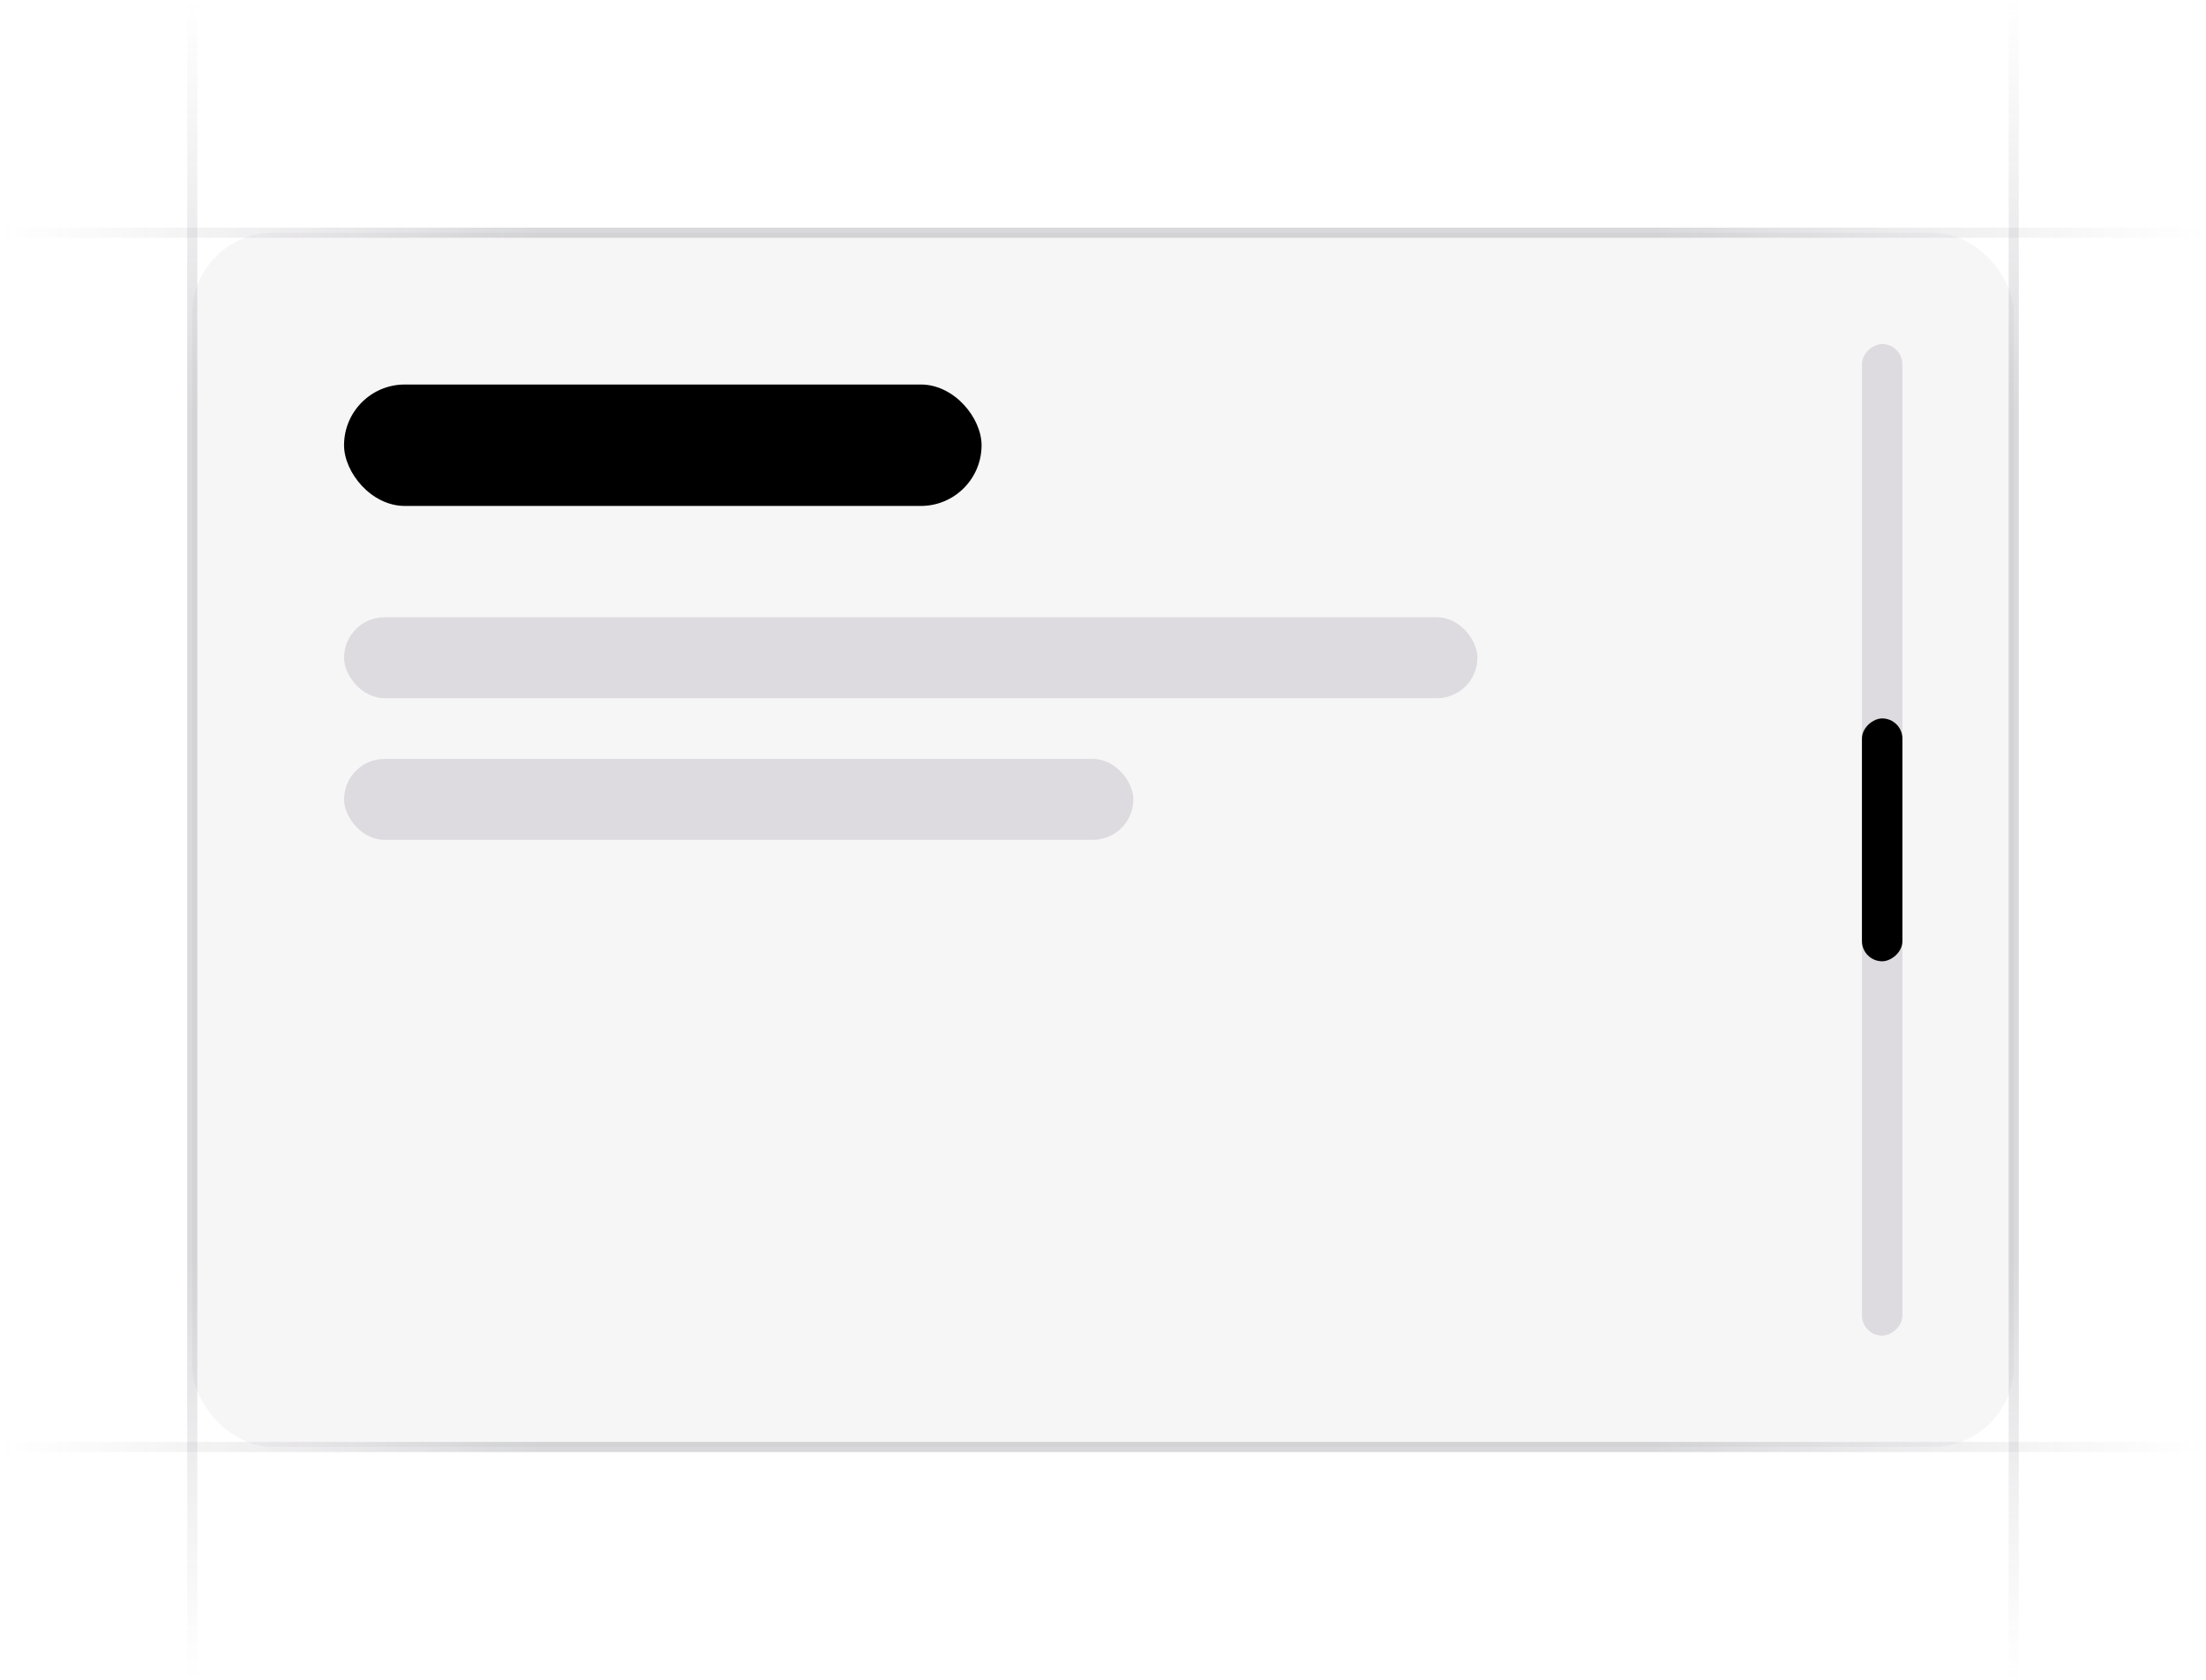 <svg xmlns:xlink="http://www.w3.org/1999/xlink" width="218" height="166" viewBox="0 0 218 166" fill="none" xmlns="http://www.w3.org/2000/svg"><g clip-path="url(#clip0_5515_5858)" fill="none"><rect x="19" y="23" width="180" height="120" rx="8" fill="#76717F" fill-opacity="0.06"></rect><rect x="34" y="38" width="63" height="12" rx="6" fill="oklch(0.576 0.247 287.24)"></rect><rect x="34" y="61" width="112" height="8" rx="4" fill="#76717F" fill-opacity="0.2"></rect><rect x="34" y="75" width="78" height="8" rx="4" fill="#76717F" fill-opacity="0.2"></rect><rect x="188" y="34" width="98" height="4" rx="2" transform="rotate(90 188 34)" fill="#76717F" fill-opacity="0.2"></rect><rect x="188" y="71" width="24" height="4" rx="2" transform="rotate(90 188 71)" fill="oklch(0.576 0.247 287.24)"></rect><path d="M218 23H-.560284e-5" stroke="url(&quot;#paint0_linear_5515_5858&quot;)" stroke-opacity="0.4" fill="none"></path><path d="M218 143H-.560284e-5" stroke="url(&quot;#paint1_linear_5515_5858&quot;)" stroke-opacity="0.4" fill="none"></path><path d="M19 166V-.178814e-6" stroke="url(&quot;#paint2_linear_5515_5858&quot;)" stroke-opacity="0.4" fill="none"></path><path d="M199 166V-.178814e-6" stroke="url(&quot;#paint3_linear_5515_5858&quot;)" stroke-opacity="0.4" fill="none"></path></g><defs><linearGradient id="paint0_linear_5515_5858" x1=".116537e-4" y1="22.5" x2="218" y2="22.556" gradientUnits="userSpaceOnUse"><stop stop-color="#76717f" stop-opacity="0"></stop><stop offset=".245" stop-color="#3f404d" stop-opacity=".5"></stop><stop offset=".75" stop-color="#3f404d" stop-opacity=".5"></stop><stop offset="1" stop-color="#76717f" stop-opacity="0"></stop></linearGradient><linearGradient id="paint1_linear_5515_5858" x1=".116537e-4" y1="142.5" x2="218" y2="142.556" gradientUnits="userSpaceOnUse"><stop stop-color="#76717f" stop-opacity="0"></stop><stop offset=".245" stop-color="#3f404d" stop-opacity=".5"></stop><stop offset=".75" stop-color="#3f404d" stop-opacity=".5"></stop><stop offset="1" stop-color="#76717f" stop-opacity="0"></stop></linearGradient><linearGradient id="paint2_linear_5515_5858" x1="19.5" y1=".889576e-5" x2="19.468" y2="166" gradientUnits="userSpaceOnUse"><stop stop-color="#76717f" stop-opacity="0"></stop><stop offset=".245" stop-color="#3f404d" stop-opacity=".5"></stop><stop offset=".75" stop-color="#3f404d" stop-opacity=".5"></stop><stop offset="1" stop-color="#76717f" stop-opacity="0"></stop></linearGradient><linearGradient id="paint3_linear_5515_5858" x1="199.5" y1=".889576e-5" x2="199.467" y2="166" gradientUnits="userSpaceOnUse"><stop stop-color="#76717f" stop-opacity="0"></stop><stop offset=".245" stop-color="#3f404d" stop-opacity=".5"></stop><stop offset=".75" stop-color="#3f404d" stop-opacity=".5"></stop><stop offset="1" stop-color="#76717f" stop-opacity="0"></stop></linearGradient><clipPath id="clip0_5515_5858"><rect width="218" height="166" fill="#fff"></rect></clipPath><linearGradient id="paint0_linear_5515_5858" x1=".116537e-4" y1="22.5" x2="218" y2="22.556" gradientUnits="userSpaceOnUse"><stop stop-color="#76717f" stop-opacity="0"></stop><stop offset=".245" stop-color="#3f404d" stop-opacity=".5"></stop><stop offset=".75" stop-color="#3f404d" stop-opacity=".5"></stop><stop offset="1" stop-color="#76717f" stop-opacity="0"></stop></linearGradient><linearGradient id="paint1_linear_5515_5858" x1=".116537e-4" y1="142.5" x2="218" y2="142.556" gradientUnits="userSpaceOnUse"><stop stop-color="#76717f" stop-opacity="0"></stop><stop offset=".245" stop-color="#3f404d" stop-opacity=".5"></stop><stop offset=".75" stop-color="#3f404d" stop-opacity=".5"></stop><stop offset="1" stop-color="#76717f" stop-opacity="0"></stop></linearGradient><linearGradient id="paint2_linear_5515_5858" x1="19.5" y1=".889576e-5" x2="19.468" y2="166" gradientUnits="userSpaceOnUse"><stop stop-color="#76717f" stop-opacity="0"></stop><stop offset=".245" stop-color="#3f404d" stop-opacity=".5"></stop><stop offset=".75" stop-color="#3f404d" stop-opacity=".5"></stop><stop offset="1" stop-color="#76717f" stop-opacity="0"></stop></linearGradient><linearGradient id="paint3_linear_5515_5858" x1="199.5" y1=".889576e-5" x2="199.467" y2="166" gradientUnits="userSpaceOnUse"><stop stop-color="#76717f" stop-opacity="0"></stop><stop offset=".245" stop-color="#3f404d" stop-opacity=".5"></stop><stop offset=".75" stop-color="#3f404d" stop-opacity=".5"></stop><stop offset="1" stop-color="#76717f" stop-opacity="0"></stop></linearGradient><linearGradient id="paint0_linear_5515_5858" x1=".116537e-4" y1="22.5" x2="218" y2="22.556" gradientUnits="userSpaceOnUse"><stop stop-color="#76717f" stop-opacity="0"></stop><stop offset=".245" stop-color="#3f404d" stop-opacity=".5"></stop><stop offset=".75" stop-color="#3f404d" stop-opacity=".5"></stop><stop offset="1" stop-color="#76717f" stop-opacity="0"></stop></linearGradient><linearGradient id="paint1_linear_5515_5858" x1=".116537e-4" y1="142.5" x2="218" y2="142.556" gradientUnits="userSpaceOnUse"><stop stop-color="#76717f" stop-opacity="0"></stop><stop offset=".245" stop-color="#3f404d" stop-opacity=".5"></stop><stop offset=".75" stop-color="#3f404d" stop-opacity=".5"></stop><stop offset="1" stop-color="#76717f" stop-opacity="0"></stop></linearGradient><linearGradient id="paint2_linear_5515_5858" x1="19.5" y1=".889576e-5" x2="19.468" y2="166" gradientUnits="userSpaceOnUse"><stop stop-color="#76717f" stop-opacity="0"></stop><stop offset=".245" stop-color="#3f404d" stop-opacity=".5"></stop><stop offset=".75" stop-color="#3f404d" stop-opacity=".5"></stop><stop offset="1" stop-color="#76717f" stop-opacity="0"></stop></linearGradient><linearGradient id="paint3_linear_5515_5858" x1="199.5" y1=".889576e-5" x2="199.467" y2="166" gradientUnits="userSpaceOnUse"><stop stop-color="#76717f" stop-opacity="0"></stop><stop offset=".245" stop-color="#3f404d" stop-opacity=".5"></stop><stop offset=".75" stop-color="#3f404d" stop-opacity=".5"></stop><stop offset="1" stop-color="#76717f" stop-opacity="0"></stop></linearGradient><linearGradient id="paint0_linear_5515_5858" x1=".116537e-4" y1="22.5" x2="218" y2="22.556" gradientUnits="userSpaceOnUse"><stop stop-color="#76717f" stop-opacity="0"></stop><stop offset=".245" stop-color="#3f404d" stop-opacity=".5"></stop><stop offset=".75" stop-color="#3f404d" stop-opacity=".5"></stop><stop offset="1" stop-color="#76717f" stop-opacity="0"></stop></linearGradient><linearGradient id="paint1_linear_5515_5858" x1=".116537e-4" y1="142.5" x2="218" y2="142.556" gradientUnits="userSpaceOnUse"><stop stop-color="#76717f" stop-opacity="0"></stop><stop offset=".245" stop-color="#3f404d" stop-opacity=".5"></stop><stop offset=".75" stop-color="#3f404d" stop-opacity=".5"></stop><stop offset="1" stop-color="#76717f" stop-opacity="0"></stop></linearGradient><linearGradient id="paint2_linear_5515_5858" x1="19.5" y1=".889576e-5" x2="19.468" y2="166" gradientUnits="userSpaceOnUse"><stop stop-color="#76717f" stop-opacity="0"></stop><stop offset=".245" stop-color="#3f404d" stop-opacity=".5"></stop><stop offset=".75" stop-color="#3f404d" stop-opacity=".5"></stop><stop offset="1" stop-color="#76717f" stop-opacity="0"></stop></linearGradient><linearGradient id="paint3_linear_5515_5858" x1="199.5" y1=".889576e-5" x2="199.467" y2="166" gradientUnits="userSpaceOnUse"><stop stop-color="#76717f" stop-opacity="0"></stop><stop offset=".245" stop-color="#3f404d" stop-opacity=".5"></stop><stop offset=".75" stop-color="#3f404d" stop-opacity=".5"></stop><stop offset="1" stop-color="#76717f" stop-opacity="0"></stop></linearGradient></defs></svg>